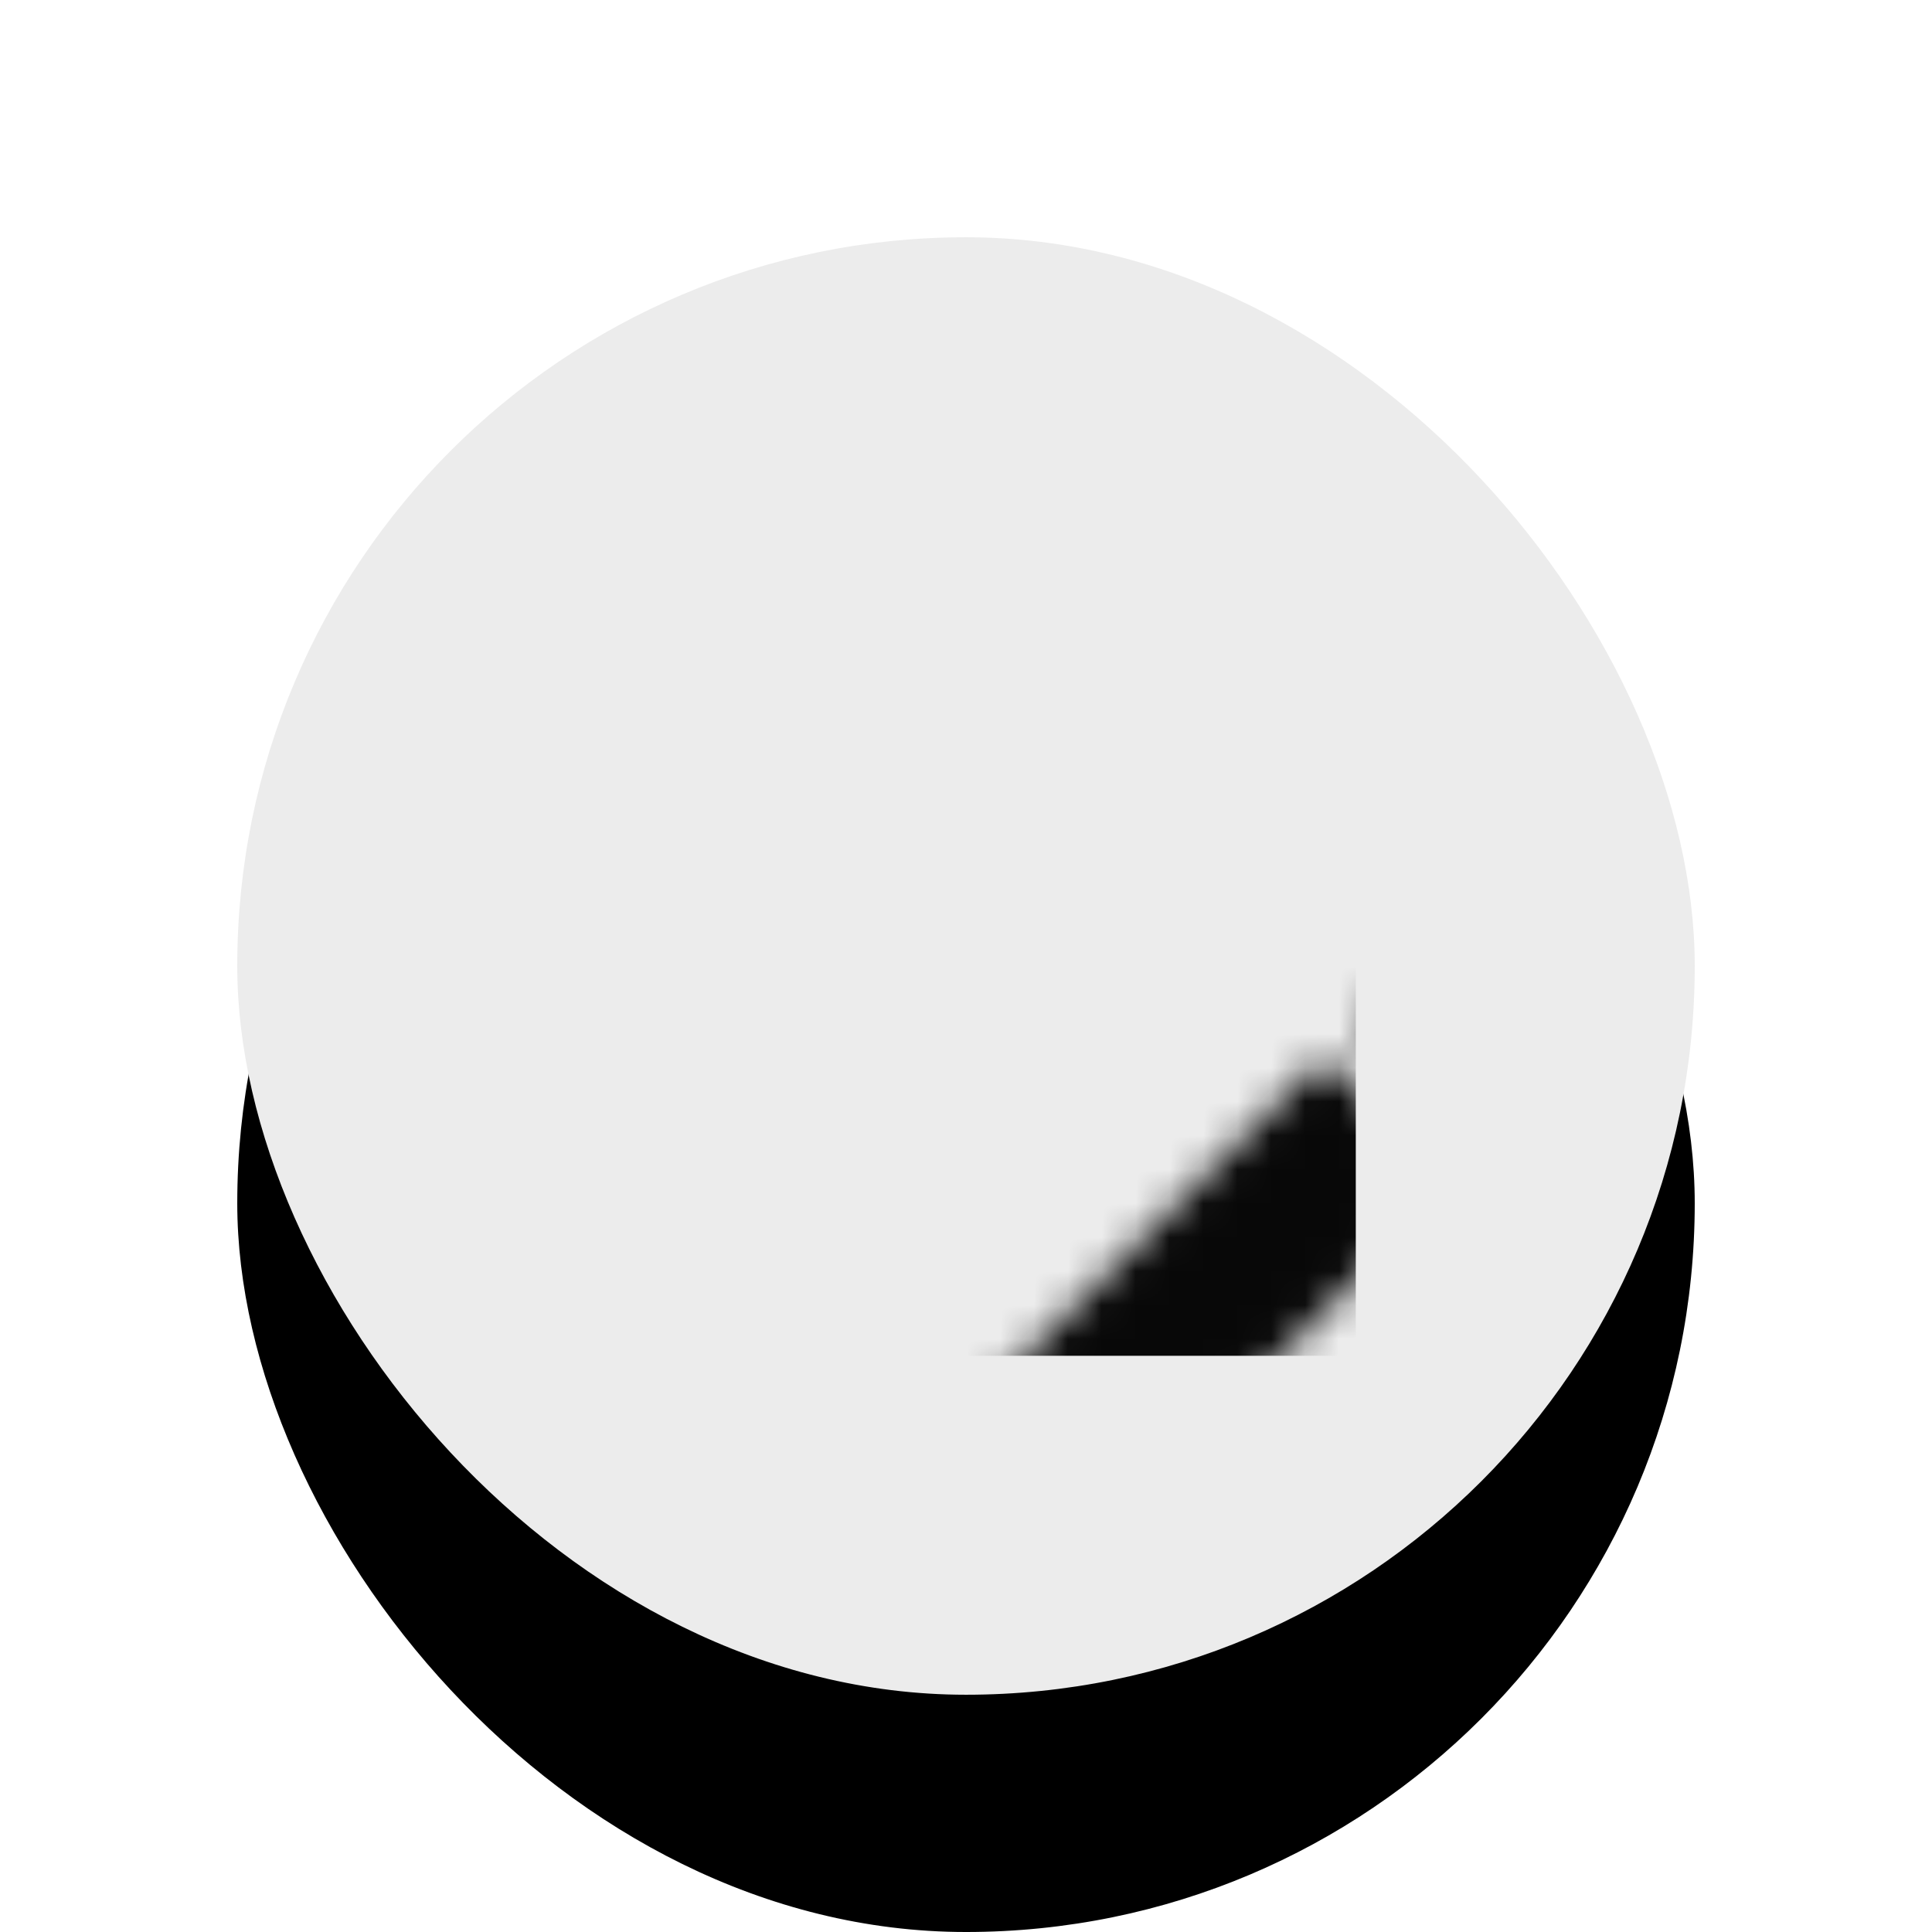 <?xml version="1.0" encoding="UTF-8"?>
<svg width="57px" height="57px" viewBox="0 0 57 57" version="1.1" xmlns="http://www.w3.org/2000/svg" xmlns:xlink="http://www.w3.org/1999/xlink">
    <title>draw</title>
    <defs>
        <rect id="path-1" x="0" y="0" width="43" height="43" rx="21.5"></rect>
        <filter x="-36.0%" y="-33.7%" width="172.1%" height="172.1%" filterUnits="objectBoundingBox" id="filter-3">
            <feMorphology radius="0.5" operator="erode" in="SourceAlpha" result="shadowSpreadOuter1"></feMorphology>
            <feOffset dx="0" dy="2" in="shadowSpreadOuter1" result="shadowOffsetOuter1"></feOffset>
            <feGaussianBlur stdDeviation="2" in="shadowOffsetOuter1" result="shadowBlurOuter1"></feGaussianBlur>
            <feColorMatrix values="0 0 0 0 0   0 0 0 0 0   0 0 0 0 0  0 0 0 0.2 0" type="matrix" in="shadowBlurOuter1" result="shadowMatrixOuter1"></feColorMatrix>
            <feOffset dx="0" dy="1" in="SourceAlpha" result="shadowOffsetOuter2"></feOffset>
            <feGaussianBlur stdDeviation="5" in="shadowOffsetOuter2" result="shadowBlurOuter2"></feGaussianBlur>
            <feColorMatrix values="0 0 0 0 0   0 0 0 0 0   0 0 0 0 0  0 0 0 0.12 0" type="matrix" in="shadowBlurOuter2" result="shadowMatrixOuter2"></feColorMatrix>
            <feOffset dx="0" dy="4" in="SourceAlpha" result="shadowOffsetOuter3"></feOffset>
            <feGaussianBlur stdDeviation="2.5" in="shadowOffsetOuter3" result="shadowBlurOuter3"></feGaussianBlur>
            <feColorMatrix values="0 0 0 0 0   0 0 0 0 0   0 0 0 0 0  0 0 0 0.14 0" type="matrix" in="shadowBlurOuter3" result="shadowMatrixOuter3"></feColorMatrix>
            <feMerge>
                <feMergeNode in="shadowMatrixOuter1"></feMergeNode>
                <feMergeNode in="shadowMatrixOuter2"></feMergeNode>
                <feMergeNode in="shadowMatrixOuter3"></feMergeNode>
            </feMerge>
        </filter>
        <path d="M12,26.25 L12,30 L15.75,30 L26.81,18.94 L23.06,15.19 L12,26.25 L12,26.25 Z M29.71,16.04 C30.1,15.65 30.1,15.02 29.71,14.63 L27.37,12.29 C26.98,11.9 26.35,11.9 25.96,12.29 L24.13,14.12 L27.88,17.87 L29.71,16.04 L29.71,16.04 Z" id="path-4"></path>
    </defs>
    <g id="draw" stroke="none" stroke-width="1" fill="none" fill-rule="evenodd">
        <g id="Pen-Copy" transform="translate(7, 7)">
            <mask id="mask-2" fill="white">
                <use xlink:href="#path-1"></use>
            </mask>
            <g id="Surface-Copy">
                <use fill="black" fill-opacity="1" filter="url(#filter-3)" xlink:href="#path-1"></use>
                <use fill="#ECECEC" fill-rule="evenodd" xlink:href="#path-1"></use>
            </g>
            <mask id="mask-5" fill="white">
                <use xlink:href="#path-4"></use>
            </mask>
            <g id="Icon" fill-rule="nonzero"></g>
            <rect id="↳-🎨-Color" fill="#080808" mask="url(#mask-5)" x="9" y="9" width="24" height="24"></rect>
        </g>
    </g>
</svg>